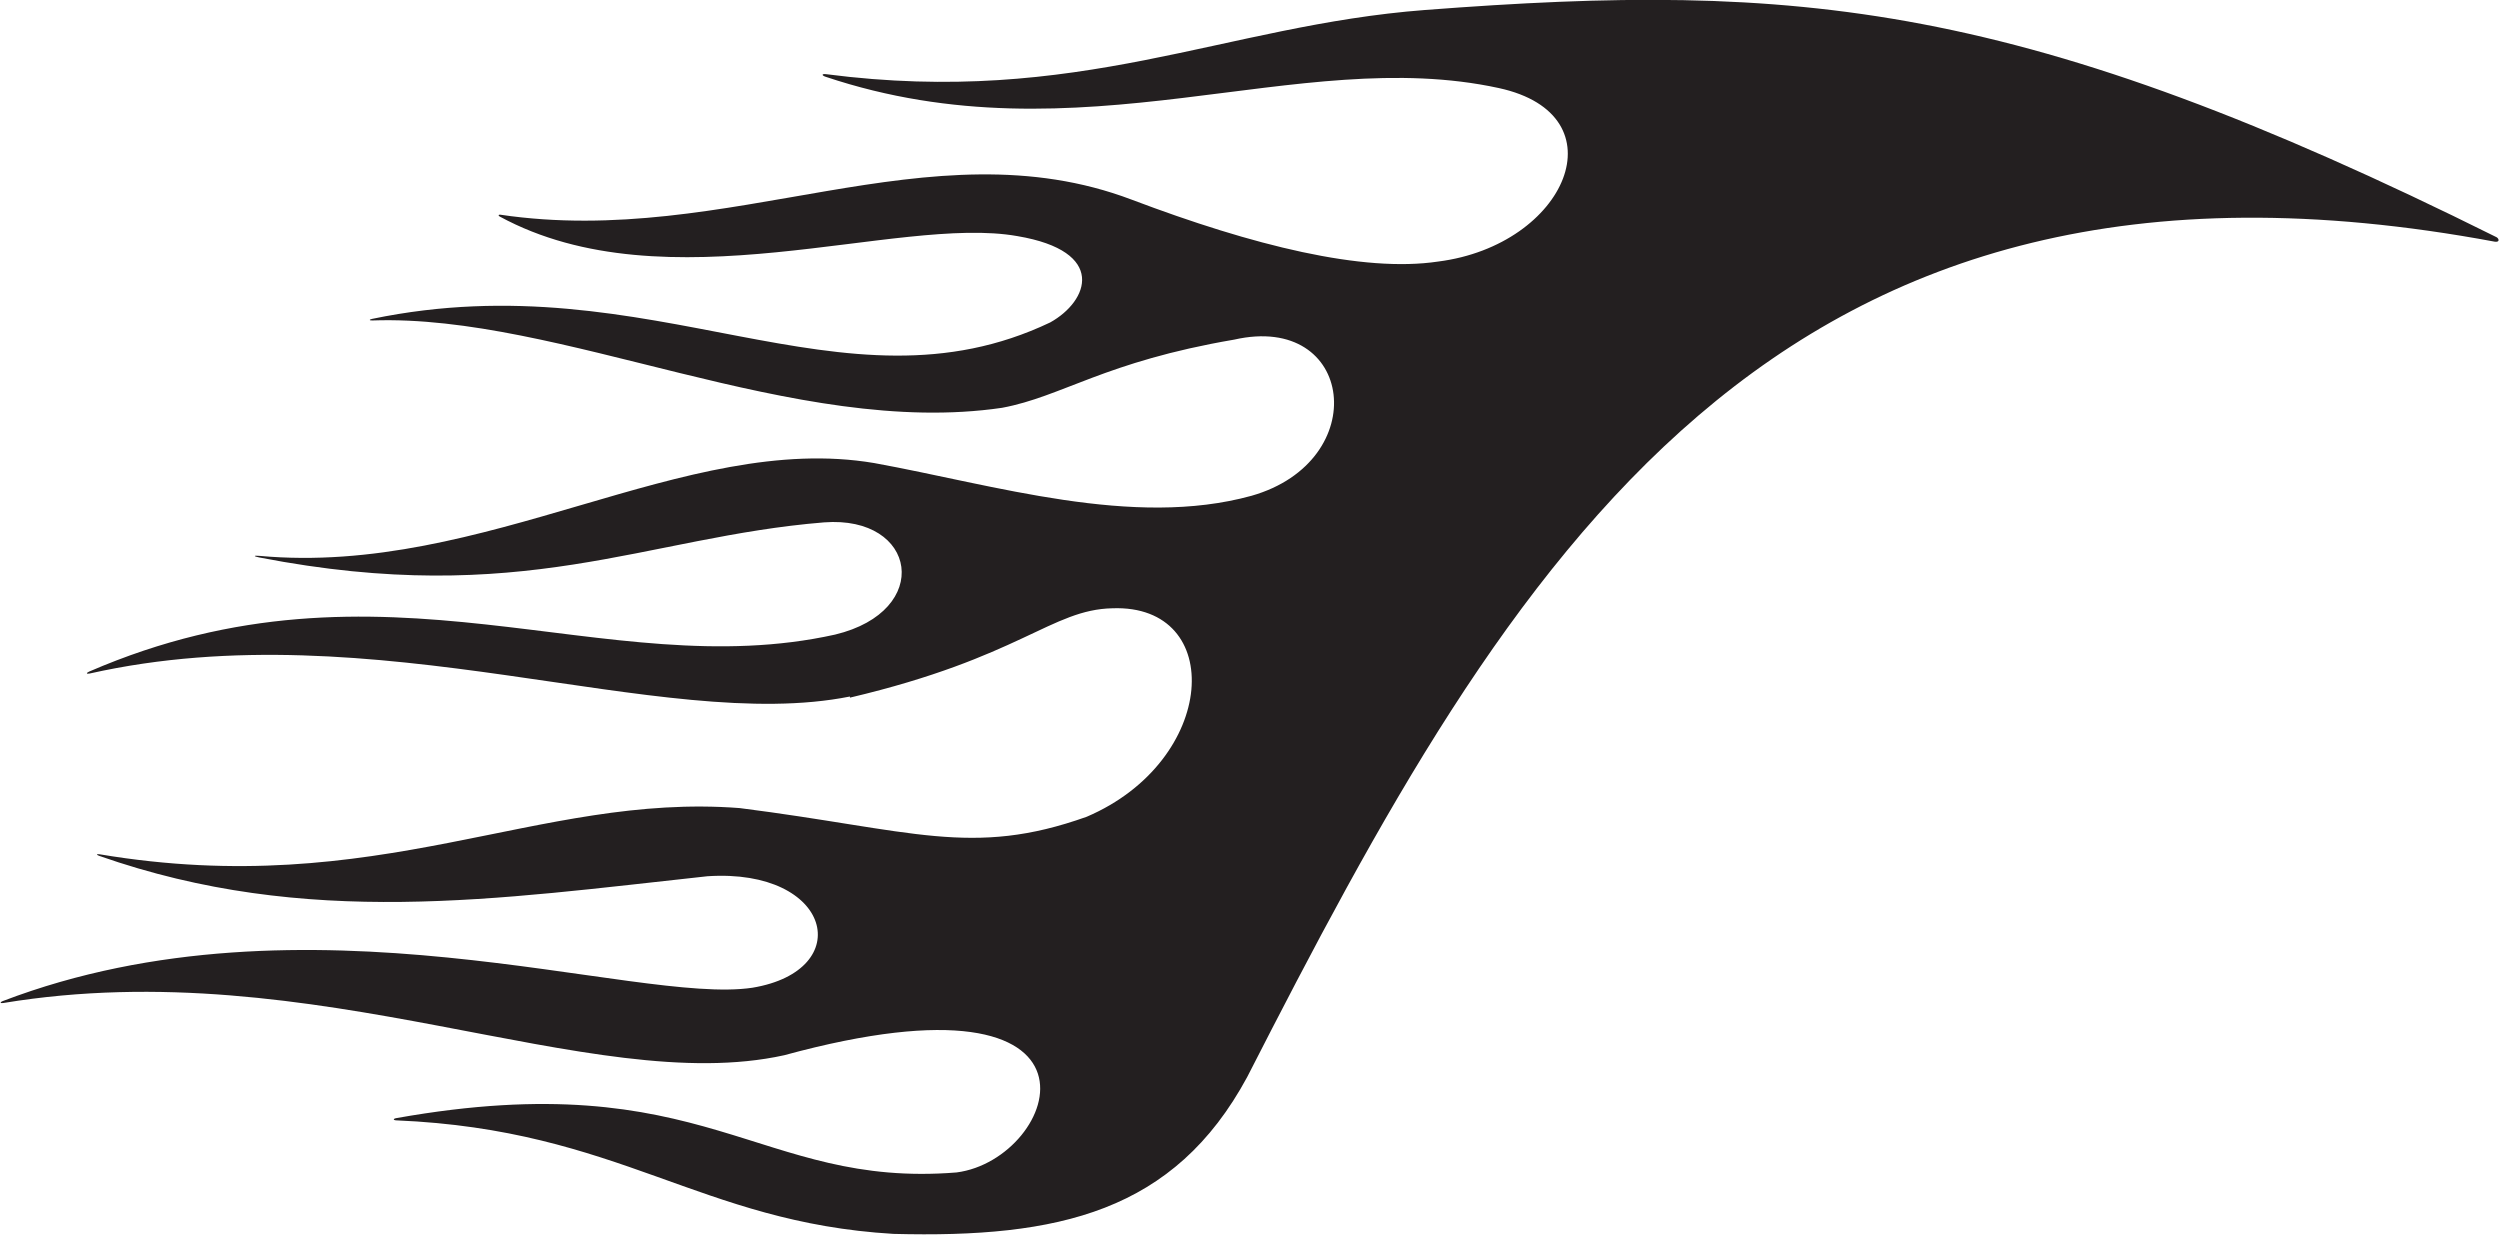 <?xml version="1.0" encoding="UTF-8"?>
<svg xmlns="http://www.w3.org/2000/svg" xmlns:xlink="http://www.w3.org/1999/xlink" width="495pt" height="245pt" viewBox="0 0 495 245" version="1.1">
<g id="surface1">
<path style=" stroke:none;fill-rule:nonzero;fill:rgb(13.73%,12.16%,12.549%);fill-opacity:1;" d="M 494.305 46.961 C 400.293 0.156 356.172 -3.691 282.16 1.977 C 242.352 5.023 213.605 21.168 163.578 14.688 C 162.707 14.574 162.625 14.918 163.461 15.199 C 214.008 32.113 256.82 8.754 296.762 17.434 C 321.195 22.746 310.195 48.547 284.738 51.789 C 269.895 54.016 248.16 48.648 224.066 39.527 C 183.945 24.344 144.508 49.246 99.043 42.508 C 98.695 42.457 98.617 42.695 98.926 42.863 C 131.992 60.848 177.562 42.512 201.438 46.75 C 219.262 49.762 215.562 59.605 207.938 63.844 C 166.598 83.523 129.352 51.59 73.699 63.133 C 73.051 63.266 73.078 63.48 73.742 63.453 C 110.961 62.125 157.32 86.789 198.402 80.746 C 210.352 78.52 218.652 71.633 244.367 67.246 C 268.203 61.828 271.855 91.297 247.805 98.164 C 224.324 104.645 196.922 96.016 173.086 91.684 C 135.605 85.348 96.137 114.176 51.34 110.059 C 50.168 109.949 50.164 110.148 51.324 110.375 C 103.461 120.488 127.691 106.324 163.16 103.43 C 181.594 102.012 184.816 120.969 165.352 125.648 C 119.5 135.836 76.07 107.676 17.652 132.973 C 17.008 133.254 17.086 133.504 17.777 133.352 C 74.324 120.656 130.82 145.414 168.285 137.91 L 168.285 138.133 C 202.047 130.16 208.164 120.691 220.273 120.438 C 242.754 119.629 241.133 150.613 215.168 161.719 C 192.414 169.844 180.586 164.336 146.457 160 C 106.297 156.926 75.008 178.414 19.715 169.148 C 19.098 169.043 19.035 169.25 19.625 169.457 C 60.781 183.883 98.371 178.004 140.074 173.496 C 164.781 171.875 169.645 192.129 148.984 195.57 C 125.715 199.078 60.711 175.238 0.539 198.215 C -0.066 198.449 0.02 198.699 0.664 198.594 C 62.695 188.363 116.836 217.41 155.266 208.938 C 223.387 190.332 209.719 229.516 189.398 232.145 C 149.992 235.32 139.988 210.457 78.473 221.387 C 77.801 221.508 77.809 221.801 78.484 221.832 C 122.707 223.688 138.488 242.039 176.902 244.309 C 209.539 245.168 232.5 239.992 246.945 213.25 C 299.082 111.23 350.707 21.141 493.996 47.859 C 495.074 47.988 494.738 47.176 494.305 46.961 "/>
</g>
</svg>
